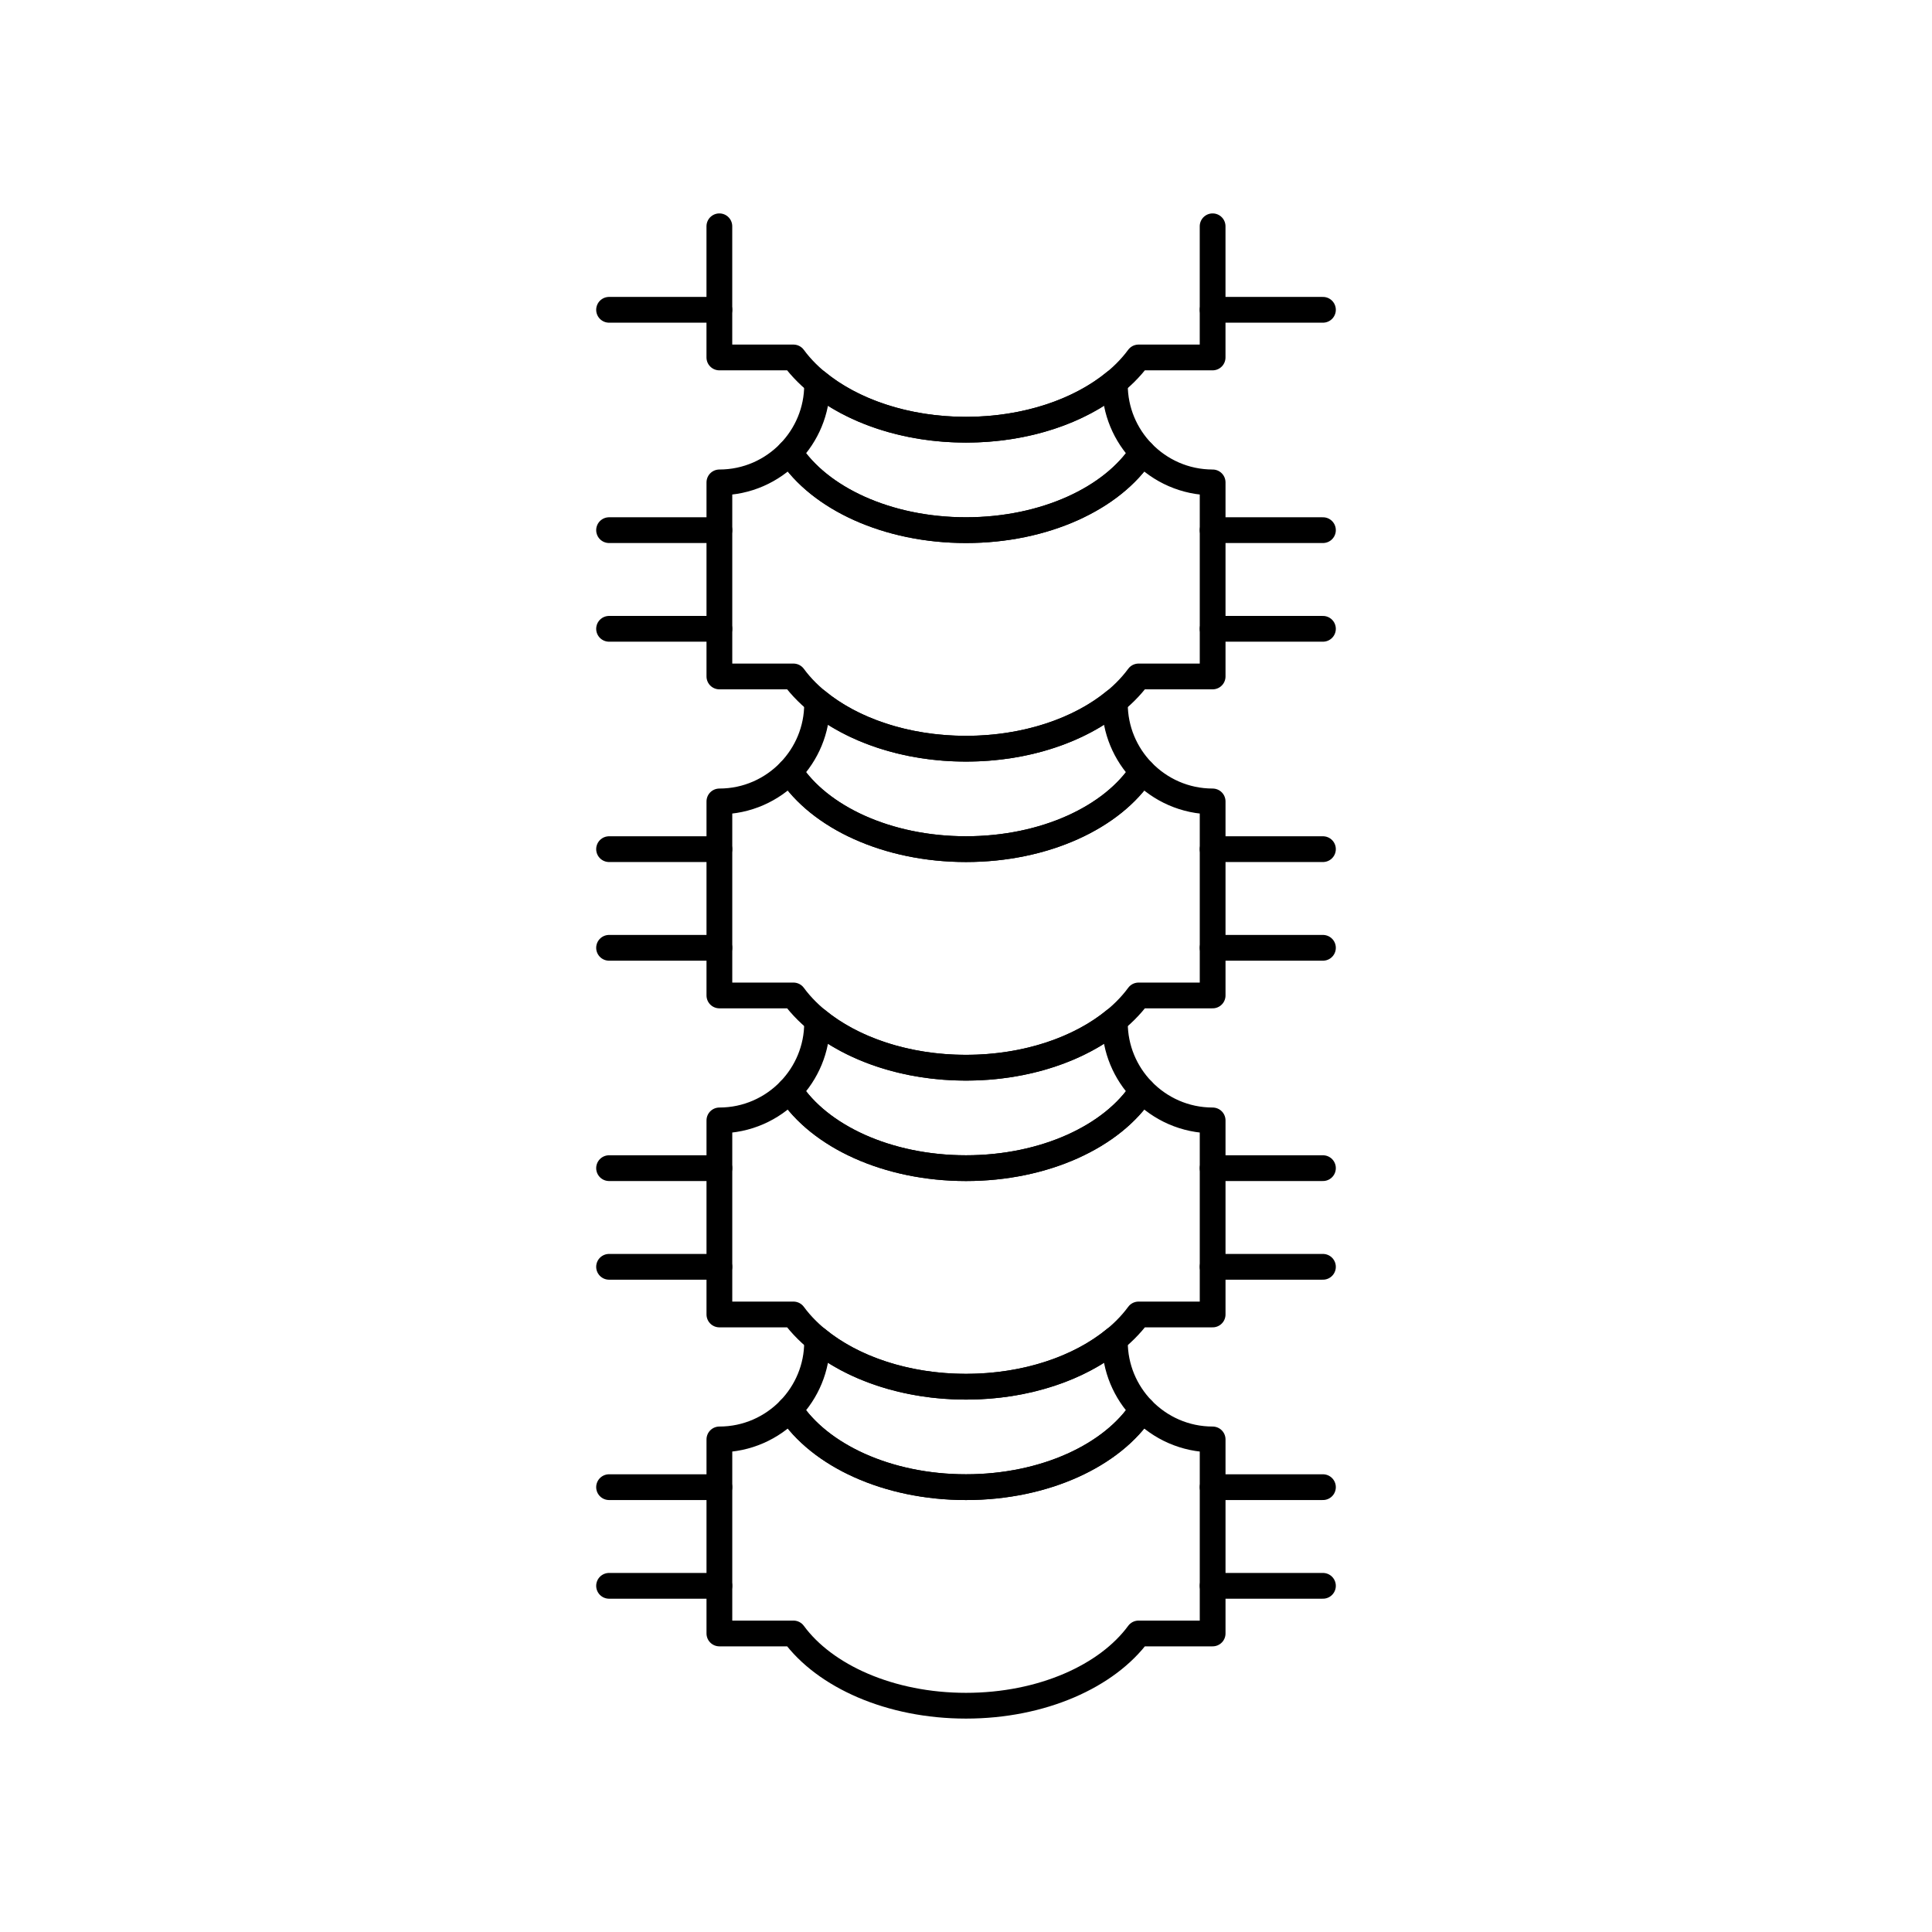<?xml version="1.0" encoding="utf-8"?>
<!-- Generator: Adobe Illustrator 16.0.0, SVG Export Plug-In . SVG Version: 6.00 Build 0)  -->
<!DOCTYPE svg PUBLIC "-//W3C//DTD SVG 1.1//EN" "http://www.w3.org/Graphics/SVG/1.1/DTD/svg11.dtd">
<svg version="1.1" id="Layer_3" xmlns="http://www.w3.org/2000/svg" xmlns:xlink="http://www.w3.org/1999/xlink" x="0px" y="0px"
	 width="150px" height="150px" viewBox="-397.455 -630.66 150 150" enable-background="new -397.455 -630.66 150 150"
	 xml:space="preserve">
<g>
	<g>
		<path fill="none" stroke="#000000" stroke-width="2" stroke-linecap="round" stroke-linejoin="round" stroke-miterlimit="10" d="
			M-843.225-603.443v9.5c0,0.766-0.623,1.387-1.387,1.387h-29.974c-6.51,0.018-11.792,5.328-11.774,11.839
			c0.012,4.217,2.245,7.919,5.587,9.999c-0.769,0.478-1.489,1.049-2.143,1.707c-2.229,2.236-3.452,5.208-3.443,8.366
			c0.009,3.154,1.246,6.115,3.481,8.339c0.643,0.639,1.347,1.195,2.099,1.665c-0.767,0.476-1.484,1.046-2.137,1.702
			c-2.229,2.237-3.452,5.208-3.443,8.367c0.009,3.153,1.246,6.114,3.481,8.339c2.228,2.215,5.183,3.435,8.325,3.435h0.025h0.004
			h21.094c-2.187,2.229-3.39,5.172-3.381,8.293v12.629"/>
		<path fill="none" stroke="#000000" stroke-width="2" stroke-linecap="round" stroke-linejoin="round" stroke-miterlimit="10" d="
			M-839.685-507.876v-9.499c0-0.765,0.623-1.388,1.387-1.388h29.974c6.51-0.018,11.792-5.328,11.773-11.839
			c-0.011-4.22-2.247-7.923-5.593-10.003c3.366-2.09,5.606-5.824,5.595-10.068l0,0c-0.01-3.154-1.246-6.115-3.481-8.34
			c-0.645-0.641-1.351-1.199-2.106-1.667c3.361-2.092,5.598-5.824,5.587-10.065c-0.01-3.154-1.246-6.115-3.481-8.339
			c-2.229-2.216-5.183-3.434-8.319-3.434h-0.035h-21.095c2.186-2.228,3.387-5.167,3.381-8.29c0-0.001,0-0.002,0-0.003v-12.63"/>
	</g>
	
		<line fill="none" stroke="#000000" stroke-width="2" stroke-linecap="round" stroke-linejoin="round" stroke-miterlimit="10" x1="-872.643" y1="-540.605" x2="-802.144" y2="-540.605"/>
	
		<line fill="none" stroke="#000000" stroke-width="2" stroke-linecap="round" stroke-linejoin="round" stroke-miterlimit="10" x1="-880.779" y1="-550.642" x2="-810.28" y2="-550.642"/>
	
		<line fill="none" stroke="#000000" stroke-width="2" stroke-linecap="round" stroke-linejoin="round" stroke-miterlimit="10" x1="-872.636" y1="-560.681" x2="-802.136" y2="-560.681"/>
	
		<line fill="none" stroke="#000000" stroke-width="2" stroke-linecap="round" stroke-linejoin="round" stroke-miterlimit="10" x1="-880.773" y1="-570.719" x2="-810.273" y2="-570.719"/>
	
		<line fill="none" stroke="#000000" stroke-width="2" stroke-linecap="round" stroke-linejoin="round" stroke-miterlimit="10" x1="-872.636" y1="-582.525" x2="-829.479" y2="-582.525"/>
	
		<line fill="none" stroke="#000000" stroke-width="2" stroke-linecap="round" stroke-linejoin="round" stroke-miterlimit="10" x1="-853.43" y1="-528.8" x2="-810.272" y2="-528.8"/>
</g>
<g>
	<path fill="none" stroke="#000000" stroke-width="2" stroke-linecap="round" stroke-linejoin="round" stroke-miterlimit="10" d="
		M-637.006-591.507c-9.708-5.361-22.868-3.375-31.021,3.966c-8.153-7.341-21.313-9.327-31.022-3.966
		c-8.494,4.679-13.772,13.596-13.772,23.28c0,2.8,0.458,5.561,1.348,8.215c4.18,18.92,40.339,41.808,41.877,42.782
		c0.481,0.299,1.021,0.455,1.569,0.455c0.548,0,1.088-0.156,1.568-0.455c1.539-0.974,37.697-23.862,41.878-42.782
		c0.89-2.655,1.348-5.416,1.348-8.215C-623.233-577.911-628.512-586.828-637.006-591.507z"/>
	
		<polyline fill="none" stroke="#000000" stroke-width="2" stroke-linecap="round" stroke-linejoin="round" stroke-miterlimit="10" points="
		-721.676,-553.201 -687.183,-553.201 -678.65,-567.273 -670.116,-543.506 -661.582,-558.558 -649.444,-558.558 	"/>
</g>
<g>
	
		<rect x="-480.439" y="-602.507" transform="matrix(0.707 0.707 -0.707 0.707 -550.967 159.186)" fill="none" stroke="#000000" stroke-width="2" stroke-linecap="round" stroke-linejoin="round" stroke-miterlimit="10" width="25.594" height="34.023"/>
	
		<rect x="-540.087" y="-542.86" transform="matrix(0.707 0.707 -0.707 0.707 -526.27 218.833)" fill="none" stroke="#000000" stroke-width="2" stroke-linecap="round" stroke-linejoin="round" stroke-miterlimit="10" width="25.593" height="34.024"/>
	
		<rect x="-508.684" y="-570.072" transform="matrix(0.707 0.707 -0.707 0.707 -536.758 193.469)" fill="none" stroke="#000000" stroke-width="2" stroke-linecap="round" stroke-linejoin="round" stroke-miterlimit="10" width="13.518" height="37.719"/>
	
		<line fill="none" stroke="#000000" stroke-width="2" stroke-linecap="round" stroke-linejoin="round" stroke-miterlimit="10" x1="-493.709" y1="-587.505" x2="-465.744" y2="-559.539"/>
	
		<line fill="none" stroke="#000000" stroke-width="2" stroke-linecap="round" stroke-linejoin="round" stroke-miterlimit="10" x1="-529.299" y1="-551.915" x2="-501.333" y2="-523.949"/>
	
		<line fill="none" stroke="#000000" stroke-width="2" stroke-linecap="round" stroke-linejoin="round" stroke-miterlimit="10" x1="-479.286" y1="-591.949" x2="-461.189" y2="-573.852"/>
	
		<line fill="none" stroke="#000000" stroke-width="2" stroke-linecap="round" stroke-linejoin="round" stroke-miterlimit="10" x1="-506.751" y1="-565.313" x2="-487.825" y2="-546.387"/>
	
		<line fill="none" stroke="#000000" stroke-width="2" stroke-linecap="round" stroke-linejoin="round" stroke-miterlimit="10" x1="-515.735" y1="-556.328" x2="-496.81" y2="-537.403"/>
</g>
<g>
	<path fill="none" stroke="#000000" stroke-width="2" stroke-linecap="round" stroke-linejoin="round" stroke-miterlimit="10" d="
		M-336.143-521.231c2.303,3.55,7.564,6.034,13.688,6.034s11.386-2.483,13.688-6.034c-1.315-1.365-2.129-3.217-2.129-5.262
		c0-0.071,0.009-0.139,0.011-0.21c-2.738,2.26-6.9,3.707-11.571,3.707s-8.833-1.446-11.571-3.707
		c0.002,0.071,0.011,0.139,0.011,0.21C-334.014-524.448-334.828-522.596-336.143-521.231z"/>
	<path fill="none" stroke="#000000" stroke-width="2" stroke-linecap="round" stroke-linejoin="round" stroke-miterlimit="10" d="
		M-308.766-521.231c-2.303,3.55-7.564,6.034-13.688,6.034s-11.386-2.483-13.688-6.034c-1.38,1.432-3.315,2.327-5.46,2.327v15.066
		h5.752c2.436,3.323,7.519,5.609,13.396,5.609c5.878,0,10.96-2.287,13.396-5.609h5.752v-15.066
		C-305.451-518.904-307.386-519.799-308.766-521.231z"/>
	
		<line fill="none" stroke="#000000" stroke-width="2" stroke-linecap="round" stroke-linejoin="round" stroke-miterlimit="10" x1="-350.167" y1="-515.197" x2="-341.604" y2="-515.197"/>
	
		<line fill="none" stroke="#000000" stroke-width="2" stroke-linecap="round" stroke-linejoin="round" stroke-miterlimit="10" x1="-350.167" y1="-507.537" x2="-341.604" y2="-507.537"/>
	
		<line fill="none" stroke="#000000" stroke-width="2" stroke-linecap="round" stroke-linejoin="round" stroke-miterlimit="10" x1="-303.306" y1="-515.197" x2="-294.742" y2="-515.197"/>
	
		<line fill="none" stroke="#000000" stroke-width="2" stroke-linecap="round" stroke-linejoin="round" stroke-miterlimit="10" x1="-303.306" y1="-507.537" x2="-294.742" y2="-507.537"/>
	<path fill="none" stroke="#000000" stroke-width="2" stroke-linecap="round" stroke-linejoin="round" stroke-miterlimit="10" d="
		M-341.604-613.091v10.184h5.752c2.436,3.323,7.519,5.609,13.396,5.609c5.878,0,10.96-2.287,13.396-5.609h5.752v-10.184"/>
	
		<line fill="none" stroke="#000000" stroke-width="2" stroke-linecap="round" stroke-linejoin="round" stroke-miterlimit="10" x1="-350.167" y1="-606.607" x2="-341.604" y2="-606.607"/>
	
		<line fill="none" stroke="#000000" stroke-width="2" stroke-linecap="round" stroke-linejoin="round" stroke-miterlimit="10" x1="-303.306" y1="-606.607" x2="-294.742" y2="-606.607"/>
	<path fill="none" stroke="#000000" stroke-width="2" stroke-linecap="round" stroke-linejoin="round" stroke-miterlimit="10" d="
		M-336.143-545.998c2.303,3.55,7.564,6.033,13.688,6.033s11.386-2.482,13.688-6.033c-1.315-1.364-2.129-3.217-2.129-5.262
		c0-0.071,0.009-0.139,0.011-0.209c-2.738,2.259-6.9,3.707-11.571,3.707s-8.833-1.447-11.571-3.707
		c0.002,0.07,0.011,0.138,0.011,0.209C-334.014-549.215-334.828-547.362-336.143-545.998z"/>
	<path fill="none" stroke="#000000" stroke-width="2" stroke-linecap="round" stroke-linejoin="round" stroke-miterlimit="10" d="
		M-308.766-545.998c-2.303,3.551-7.564,6.033-13.688,6.033s-11.386-2.482-13.688-6.033c-1.38,1.431-3.315,2.326-5.46,2.326v15.067
		h5.752c2.436,3.323,7.519,5.609,13.396,5.609c5.878,0,10.96-2.286,13.396-5.609h5.752v-15.067
		C-305.451-543.672-307.386-544.566-308.766-545.998z"/>
	
		<line fill="none" stroke="#000000" stroke-width="2" stroke-linecap="round" stroke-linejoin="round" stroke-miterlimit="10" x1="-350.167" y1="-539.965" x2="-341.604" y2="-539.965"/>
	
		<line fill="none" stroke="#000000" stroke-width="2" stroke-linecap="round" stroke-linejoin="round" stroke-miterlimit="10" x1="-350.167" y1="-532.305" x2="-341.604" y2="-532.305"/>
	
		<line fill="none" stroke="#000000" stroke-width="2" stroke-linecap="round" stroke-linejoin="round" stroke-miterlimit="10" x1="-303.306" y1="-539.965" x2="-294.742" y2="-539.965"/>
	
		<line fill="none" stroke="#000000" stroke-width="2" stroke-linecap="round" stroke-linejoin="round" stroke-miterlimit="10" x1="-303.306" y1="-532.305" x2="-294.742" y2="-532.305"/>
	<path fill="none" stroke="#000000" stroke-width="2" stroke-linecap="round" stroke-linejoin="round" stroke-miterlimit="10" d="
		M-336.143-570.766c2.303,3.55,7.564,6.033,13.688,6.033s11.386-2.483,13.688-6.033c-1.315-1.364-2.129-3.217-2.129-5.263
		c0-0.07,0.009-0.138,0.011-0.208c-2.738,2.259-6.9,3.707-11.571,3.707s-8.833-1.447-11.571-3.707
		c0.002,0.07,0.011,0.138,0.011,0.208C-334.014-573.983-334.828-572.13-336.143-570.766z"/>
	<path fill="none" stroke="#000000" stroke-width="2" stroke-linecap="round" stroke-linejoin="round" stroke-miterlimit="10" d="
		M-308.766-570.766c-2.303,3.55-7.564,6.033-13.688,6.033s-11.386-2.483-13.688-6.033c-1.38,1.432-3.315,2.328-5.46,2.328v15.065
		h5.752c2.436,3.323,7.519,5.61,13.396,5.61c5.878,0,10.96-2.287,13.396-5.61h5.752v-15.065
		C-305.451-568.438-307.386-569.333-308.766-570.766z"/>
	
		<line fill="none" stroke="#000000" stroke-width="2" stroke-linecap="round" stroke-linejoin="round" stroke-miterlimit="10" x1="-350.167" y1="-564.732" x2="-341.604" y2="-564.732"/>
	
		<line fill="none" stroke="#000000" stroke-width="2" stroke-linecap="round" stroke-linejoin="round" stroke-miterlimit="10" x1="-350.167" y1="-557.072" x2="-341.604" y2="-557.072"/>
	
		<line fill="none" stroke="#000000" stroke-width="2" stroke-linecap="round" stroke-linejoin="round" stroke-miterlimit="10" x1="-303.306" y1="-564.732" x2="-294.742" y2="-564.732"/>
	
		<line fill="none" stroke="#000000" stroke-width="2" stroke-linecap="round" stroke-linejoin="round" stroke-miterlimit="10" x1="-303.306" y1="-557.072" x2="-294.742" y2="-557.072"/>
	<path fill="none" stroke="#000000" stroke-width="2" stroke-linecap="round" stroke-linejoin="round" stroke-miterlimit="10" d="
		M-336.143-595.533c2.303,3.551,7.564,6.034,13.688,6.034s11.386-2.483,13.688-6.034c-1.315-1.365-2.129-3.217-2.129-5.263
		c0-0.07,0.009-0.138,0.011-0.208c-2.738,2.26-6.9,3.707-11.571,3.707s-8.833-1.446-11.571-3.707
		c0.002,0.07,0.011,0.138,0.011,0.208C-334.014-598.75-334.828-596.897-336.143-595.533z"/>
	<path fill="none" stroke="#000000" stroke-width="2" stroke-linecap="round" stroke-linejoin="round" stroke-miterlimit="10" d="
		M-308.766-595.533c-2.303,3.551-7.564,6.034-13.688,6.034s-11.386-2.483-13.688-6.034c-1.38,1.432-3.315,2.326-5.46,2.326v15.067
		h5.752c2.436,3.322,7.519,5.609,13.396,5.609c5.878,0,10.96-2.287,13.396-5.609h5.752v-15.067
		C-305.451-593.207-307.386-594.101-308.766-595.533z"/>
	
		<line fill="none" stroke="#000000" stroke-width="2" stroke-linecap="round" stroke-linejoin="round" stroke-miterlimit="10" x1="-350.167" y1="-589.499" x2="-341.604" y2="-589.499"/>
	
		<line fill="none" stroke="#000000" stroke-width="2" stroke-linecap="round" stroke-linejoin="round" stroke-miterlimit="10" x1="-350.167" y1="-581.839" x2="-341.604" y2="-581.839"/>
	
		<line fill="none" stroke="#000000" stroke-width="2" stroke-linecap="round" stroke-linejoin="round" stroke-miterlimit="10" x1="-303.306" y1="-589.499" x2="-294.742" y2="-589.499"/>
	
		<line fill="none" stroke="#000000" stroke-width="2" stroke-linecap="round" stroke-linejoin="round" stroke-miterlimit="10" x1="-303.306" y1="-581.839" x2="-294.742" y2="-581.839"/>
</g>
<g>
	<path fill="none" stroke="#000000" stroke-width="2" stroke-linecap="round" stroke-linejoin="round" stroke-miterlimit="10" d="
		M-787.685-349.962v-49.799c0-6.949-5.653-12.603-12.602-12.603h-44.318c-3.762,0-7.14,1.658-9.452,4.28
		c-2.311-2.623-5.691-4.28-9.451-4.28h-19.114c-6.949,0-12.602,5.654-12.602,12.603v49.799"/>
	
		<line fill="none" stroke="#000000" stroke-width="2" stroke-linecap="round" stroke-linejoin="round" stroke-miterlimit="10" x1="-895.224" y1="-395.219" x2="-787.685" y2="-395.219"/>
	
		<line fill="none" stroke="#000000" stroke-width="2" stroke-linecap="round" stroke-linejoin="round" stroke-miterlimit="10" x1="-895.224" y1="-383.51" x2="-787.685" y2="-383.51"/>
	
		<line fill="none" stroke="#000000" stroke-width="2" stroke-linecap="round" stroke-linejoin="round" stroke-miterlimit="10" x1="-870.11" y1="-383.51" x2="-895.224" y2="-367.833"/>
	
		<line fill="none" stroke="#000000" stroke-width="2" stroke-linecap="round" stroke-linejoin="round" stroke-miterlimit="10" x1="-812.799" y1="-383.51" x2="-787.685" y2="-367.833"/>
	
		<line fill="none" stroke="#000000" stroke-width="2" stroke-linecap="round" stroke-linejoin="round" stroke-miterlimit="10" x1="-854.057" y1="-408.084" x2="-854.057" y2="-395.219"/>
</g>
<g>
	<path fill="none" stroke="#000000" stroke-width="2" stroke-linecap="round" stroke-linejoin="round" stroke-miterlimit="10" d="
		M-650.67-427.663c0-5.242-3.958-9.491-8.84-9.491h-25.888c-4.883,0-8.84,4.25-8.84,9.491v28.01c0,0.184,0.016,0.364,0.025,0.544
		c-0.016,0.336-0.025,0.672-0.025,1.011c0,12.032,9.752,21.785,21.784,21.785s21.784-9.753,21.784-21.785
		c0-0.339-0.01-0.675-0.025-1.011c0.01-0.18,0.025-0.36,0.025-0.544V-427.663z"/>
	
		<line fill="none" stroke="#000000" stroke-width="2" stroke-linecap="round" stroke-linejoin="round" stroke-miterlimit="10" x1="-693.851" y1="-416.303" x2="-651.059" y2="-416.303"/>
	
		<line fill="none" stroke="#000000" stroke-width="2" stroke-linecap="round" stroke-linejoin="round" stroke-miterlimit="10" x1="-694.239" y1="-407.901" x2="-679.576" y2="-407.901"/>
	
		<line fill="none" stroke="#000000" stroke-width="2" stroke-linecap="round" stroke-linejoin="round" stroke-miterlimit="10" x1="-665.333" y1="-407.901" x2="-650.67" y2="-407.901"/>
	
		<circle fill="none" stroke="#000000" stroke-width="2" stroke-linecap="round" stroke-linejoin="round" stroke-miterlimit="10" cx="-672.455" cy="-408.678" r="6.732"/>
	<path fill="none" stroke="#000000" stroke-width="2" stroke-linecap="round" stroke-linejoin="round" stroke-miterlimit="10" d="
		M-653.526-387.318c-4.475-3.518-11.29-5.767-18.928-5.767s-14.454,2.249-18.928,5.767"/>
	<path fill="none" stroke="#000000" stroke-width="2" stroke-linecap="round" stroke-linejoin="round" stroke-miterlimit="10" d="
		M-694.239-397.057H-698c-2.936,0-5.315-2.38-5.315-5.316c0-2.937,2.38-5.317,5.315-5.317h3.761"/>
	<path fill="none" stroke="#000000" stroke-width="2" stroke-linecap="round" stroke-linejoin="round" stroke-miterlimit="10" d="
		M-667.139-376.968v8.433c0,2.936-2.379,5.316-5.316,5.316s-5.316-2.38-5.316-5.316v-8.433"/>
	<path fill="none" stroke="#000000" stroke-width="2" stroke-linecap="round" stroke-linejoin="round" stroke-miterlimit="10" d="
		M-650.67-397.057h3.761c2.936,0,5.315-2.38,5.315-5.316c0-2.937-2.379-5.317-5.315-5.317h-3.761"/>
	<path fill="none" stroke="#000000" stroke-width="2" stroke-linecap="round" stroke-linejoin="round" stroke-miterlimit="10" d="
		M-667.139-370.093h8.585c15.469,0,28.009,12.539,28.009,28.008v16.912h-83.82v-16.912c0-15.469,12.541-28.008,28.009-28.008h8.585"
		/>
	<g>
		
			<line fill="none" stroke="#000000" stroke-width="2" stroke-linecap="round" stroke-linejoin="round" stroke-miterlimit="10" x1="-698.259" y1="-347.633" x2="-698.259" y2="-325.173"/>
		
			<polyline fill="none" stroke="#000000" stroke-width="2" stroke-linecap="round" stroke-linejoin="round" stroke-miterlimit="10" points="
			-646.651,-325.173 -646.651,-347.633 -662.262,-347.633 -662.262,-341.149 -646.651,-341.149 		"/>
	</g>
</g>
<g>
	<path fill="none" stroke="#000000" stroke-width="2" stroke-linecap="round" stroke-linejoin="round" stroke-miterlimit="10" d="
		M-548.839-360.079c3.71-4.707,9.432-7.499,15.432-7.499h14.145c6.001,0,11.722,2.792,15.433,7.499"/>
	<path fill="none" stroke="#000000" stroke-width="2" stroke-linecap="round" stroke-linejoin="round" stroke-miterlimit="10" d="
		M-503.718-359.996v-1.761c0-11.071-9.005-20.077-20.076-20.077h-4.917c-11.071,0-20.078,9.006-20.078,20.077v1.679
		c-2.735,0.354-4.855,2.699-4.855,5.53v1.82c0,3.809,3.008,6.928,6.776,7.105c3.308,7.028,10.312,11.506,18.156,11.506h4.917
		c7.844,0,14.851-4.48,18.159-11.511c3.683-0.226,6.608-3.292,6.608-7.03v-1.55C-499.026-357.052-501.041-359.432-503.718-359.996z"
		/>
	<g>
		<path d="M-532.846-356.377c0,0.98-0.795,1.775-1.774,1.775c-0.981,0-1.776-0.794-1.776-1.775c0-0.98,0.795-1.775,1.776-1.775
			C-533.641-358.152-532.846-357.357-532.846-356.377z"/>
		<path d="M-516.272-356.377c0,0.98-0.795,1.775-1.776,1.775c-0.981,0-1.775-0.794-1.775-1.775c0-0.98,0.794-1.775,1.775-1.775
			C-517.068-358.152-516.272-357.357-516.272-356.377z"/>
	</g>
	<path fill="none" stroke="#000000" stroke-width="2" stroke-linecap="round" stroke-linejoin="round" stroke-miterlimit="10" d="
		M-526.334-342.785c-3.812,0-7.056-2.584-7.968-6.174h15.935C-519.28-345.37-522.524-342.785-526.334-342.785z"/>
	<path fill="none" stroke="#000000" stroke-width="2" stroke-linecap="round" stroke-linejoin="round" stroke-miterlimit="10" d="
		M-491.08-360.079c3.71-4.707,9.432-7.499,15.433-7.499h14.145c6,0,11.723,2.792,15.433,7.499"/>
	<path fill="none" stroke="#000000" stroke-width="2" stroke-linecap="round" stroke-linejoin="round" stroke-miterlimit="10" d="
		M-445.958-359.996v-1.761c0-11.071-9.006-20.077-20.076-20.077h-4.917c-11.07,0-20.077,9.006-20.077,20.077v1.679
		c-2.735,0.354-4.855,2.699-4.855,5.53v1.82c0,3.809,3.008,6.928,6.776,7.105c3.308,7.028,10.312,11.506,18.156,11.506h4.917
		c7.843,0,14.85-4.48,18.159-11.511c3.683-0.226,6.609-3.292,6.609-7.03v-1.55C-441.266-357.052-443.28-359.432-445.958-359.996z"/>
	<g>
		<path d="M-475.085-356.377c0,0.98-0.795,1.775-1.776,1.775c-0.979,0-1.775-0.794-1.775-1.775c0-0.98,0.796-1.775,1.775-1.775
			C-475.881-358.152-475.085-357.357-475.085-356.377z"/>
		<path d="M-458.513-356.377c0,0.98-0.795,1.775-1.776,1.775c-0.98,0-1.774-0.794-1.774-1.775c0-0.98,0.794-1.775,1.774-1.775
			C-459.308-358.152-458.513-357.357-458.513-356.377z"/>
	</g>
	<path fill="none" stroke="#000000" stroke-width="2" stroke-linecap="round" stroke-linejoin="round" stroke-miterlimit="10" d="
		M-468.575-342.785c-3.811,0-7.055-2.584-7.967-6.174h15.935C-461.521-345.37-464.764-342.785-468.575-342.785z"/>
	<g>
		<g>
			<path fill="none" stroke="#000000" stroke-width="2" stroke-linecap="round" stroke-linejoin="round" stroke-miterlimit="10" d="
				M-521.532-406.454c3.711-4.707,9.432-7.499,15.432-7.499h14.146c6,0,11.723,2.792,15.433,7.499"/>
			<path fill="none" stroke="#000000" stroke-width="2" stroke-linecap="round" stroke-linejoin="round" stroke-miterlimit="10" d="
				M-476.409-406.372v-1.761c0-11.07-9.006-20.077-20.076-20.077h-4.917c-11.071,0-20.077,9.006-20.077,20.077v1.679
				c-2.735,0.355-4.855,2.699-4.855,5.53v1.819c0,3.81,3.008,6.929,6.777,7.105c3.307,7.028,10.311,11.506,18.155,11.506h4.917
				c7.843,0,14.851-4.48,18.158-11.511c3.683-0.226,6.61-3.292,6.61-7.03v-1.551C-471.718-403.426-473.733-405.807-476.409-406.372z
				"/>
			<g>
				<path d="M-505.537-402.752c0,0.981-0.796,1.774-1.775,1.774c-0.98,0-1.776-0.793-1.776-1.774c0-0.979,0.796-1.774,1.776-1.774
					C-506.333-404.526-505.537-403.73-505.537-402.752z"/>
				<path d="M-488.965-402.752c0,0.981-0.796,1.774-1.775,1.774c-0.98,0-1.775-0.793-1.775-1.774c0-0.979,0.795-1.774,1.775-1.774
					C-489.761-404.526-488.965-403.73-488.965-402.752z"/>
			</g>
			<path fill="none" stroke="#000000" stroke-width="2" stroke-linecap="round" stroke-linejoin="round" stroke-miterlimit="10" d="
				M-499.027-389.16c-3.811,0-7.055-2.585-7.967-6.174h15.935C-491.973-391.745-495.215-389.16-499.027-389.16z"/>
		</g>
		<g>
			<path fill="none" stroke="#000000" stroke-width="2" stroke-linecap="round" stroke-linejoin="round" stroke-miterlimit="10" d="
				M-474.206-393.557c2.386,2.724,5.854,4.35,9.639,4.35c1.388,0,2.516-1.129,2.516-2.518v-17.285
				c0-5.876-4.777-10.656-10.649-10.656h-1.199"/>
			<path fill="none" stroke="#000000" stroke-width="2" stroke-linecap="round" stroke-linejoin="round" stroke-miterlimit="10" d="
				M-481.65-421.76c0.837-0.838,1.996-1.356,3.274-1.356l0,0c2.557,0,4.629,2.073,4.629,4.63v1.471c0,2.001-1.27,3.705-3.047,4.351"
				/>
			<path fill="none" stroke="#000000" stroke-width="2" stroke-linecap="round" stroke-linejoin="round" stroke-miterlimit="10" d="
				M-524.154-419.665h-1.198c-5.872,0-10.649,4.78-10.649,10.656v17.285c0,1.388,1.128,2.518,2.516,2.518
				c3.784,0,7.253-1.626,9.638-4.35"/>
			<path fill="none" stroke="#000000" stroke-width="2" stroke-linecap="round" stroke-linejoin="round" stroke-miterlimit="10" d="
				M-516.403-421.76c-0.837-0.838-1.995-1.356-3.272-1.356l0,0c-2.558,0-4.629,2.073-4.629,4.63v1.471
				c0,2.001,1.27,3.705,3.046,4.351"/>
		</g>
	</g>
</g>
<g>
	<g>
		<path fill="none" stroke="#000000" stroke-width="2" stroke-linecap="round" stroke-linejoin="round" stroke-miterlimit="10" d="
			M-342.765-392.852c0-2.181,0.646-4.361,1.938-6.416c2.55-4.051,4.748-6.965,4.748-11.195c0-4.229-1.686-8.204-4.748-11.195
			c-3.061-2.99-7.13-4.638-11.458-4.638c-4.33,0-8.397,1.647-11.458,4.638c-9.585,9.362-11.015,22.065-11.015,28.806
			c0,6.739,1.43,19.443,11.015,28.805c3.061,2.989,7.129,4.637,11.458,4.637c4.328,0,8.397-1.648,11.458-4.637
			c3.062-2.991,4.748-6.966,4.748-11.195c0-4.229-2.198-7.145-4.748-11.194C-342.115-388.486-342.765-390.668-342.765-392.852z"/>
		<path fill="none" stroke="#000000" stroke-width="2" stroke-linecap="round" stroke-linejoin="round" stroke-miterlimit="10" d="
			M-336.079-407.388c0,0,3.58,2.312,5.369,9.247c1.789,6.934,2.907,17.468,2.907,62.109"/>
		
			<line fill="none" stroke="#000000" stroke-width="2" stroke-linecap="round" stroke-linejoin="round" stroke-miterlimit="10" x1="-336.079" y1="-336.032" x2="-336.079" y2="-374.43"/>
		<path fill="none" stroke="#000000" stroke-width="2" stroke-linecap="round" stroke-linejoin="round" stroke-miterlimit="10" d="
			M-346.655-400.312c0.799,1.66,2.725,3.218,4.698,3.281"/>
		<path fill="none" stroke="#000000" stroke-width="2" stroke-linecap="round" stroke-linejoin="round" stroke-miterlimit="10" d="
			M-346.655-386.773c0.799-1.66,2.289-3.179,4.261-3.24"/>
	</g>
	<g>
		<path fill="none" stroke="#000000" stroke-width="2" stroke-linecap="round" stroke-linejoin="round" stroke-miterlimit="10" d="
			M-302.144-392.852c0-2.181-0.647-4.361-1.939-6.416c-2.55-4.051-4.748-6.965-4.748-11.195c0-4.229,1.686-8.204,4.748-11.195
			c3.061-2.99,7.13-4.638,11.458-4.638c4.331,0,8.397,1.647,11.458,4.638c9.585,9.362,11.015,22.065,11.015,28.806
			c0,6.739-1.43,19.443-11.015,28.805c-3.061,2.989-7.127,4.637-11.458,4.637c-4.328,0-8.397-1.648-11.458-4.637
			c-3.062-2.991-4.748-6.966-4.748-11.195c0-4.229,2.198-7.145,4.748-11.194C-302.794-388.486-302.144-390.668-302.144-392.852z"/>
		<path fill="none" stroke="#000000" stroke-width="2" stroke-linecap="round" stroke-linejoin="round" stroke-miterlimit="10" d="
			M-308.831-407.388c0,0-3.579,2.312-5.369,9.247c-1.789,6.934-2.907,17.468-2.907,62.109"/>
		
			<line fill="none" stroke="#000000" stroke-width="2" stroke-linecap="round" stroke-linejoin="round" stroke-miterlimit="10" x1="-308.831" y1="-336.032" x2="-308.831" y2="-374.43"/>
		<path fill="none" stroke="#000000" stroke-width="2" stroke-linecap="round" stroke-linejoin="round" stroke-miterlimit="10" d="
			M-298.254-400.312c-0.799,1.66-2.725,3.218-4.698,3.281"/>
		<path fill="none" stroke="#000000" stroke-width="2" stroke-linecap="round" stroke-linejoin="round" stroke-miterlimit="10" d="
			M-298.254-386.773c-0.799-1.66-2.289-3.179-4.261-3.24"/>
	</g>
</g>
</svg>
